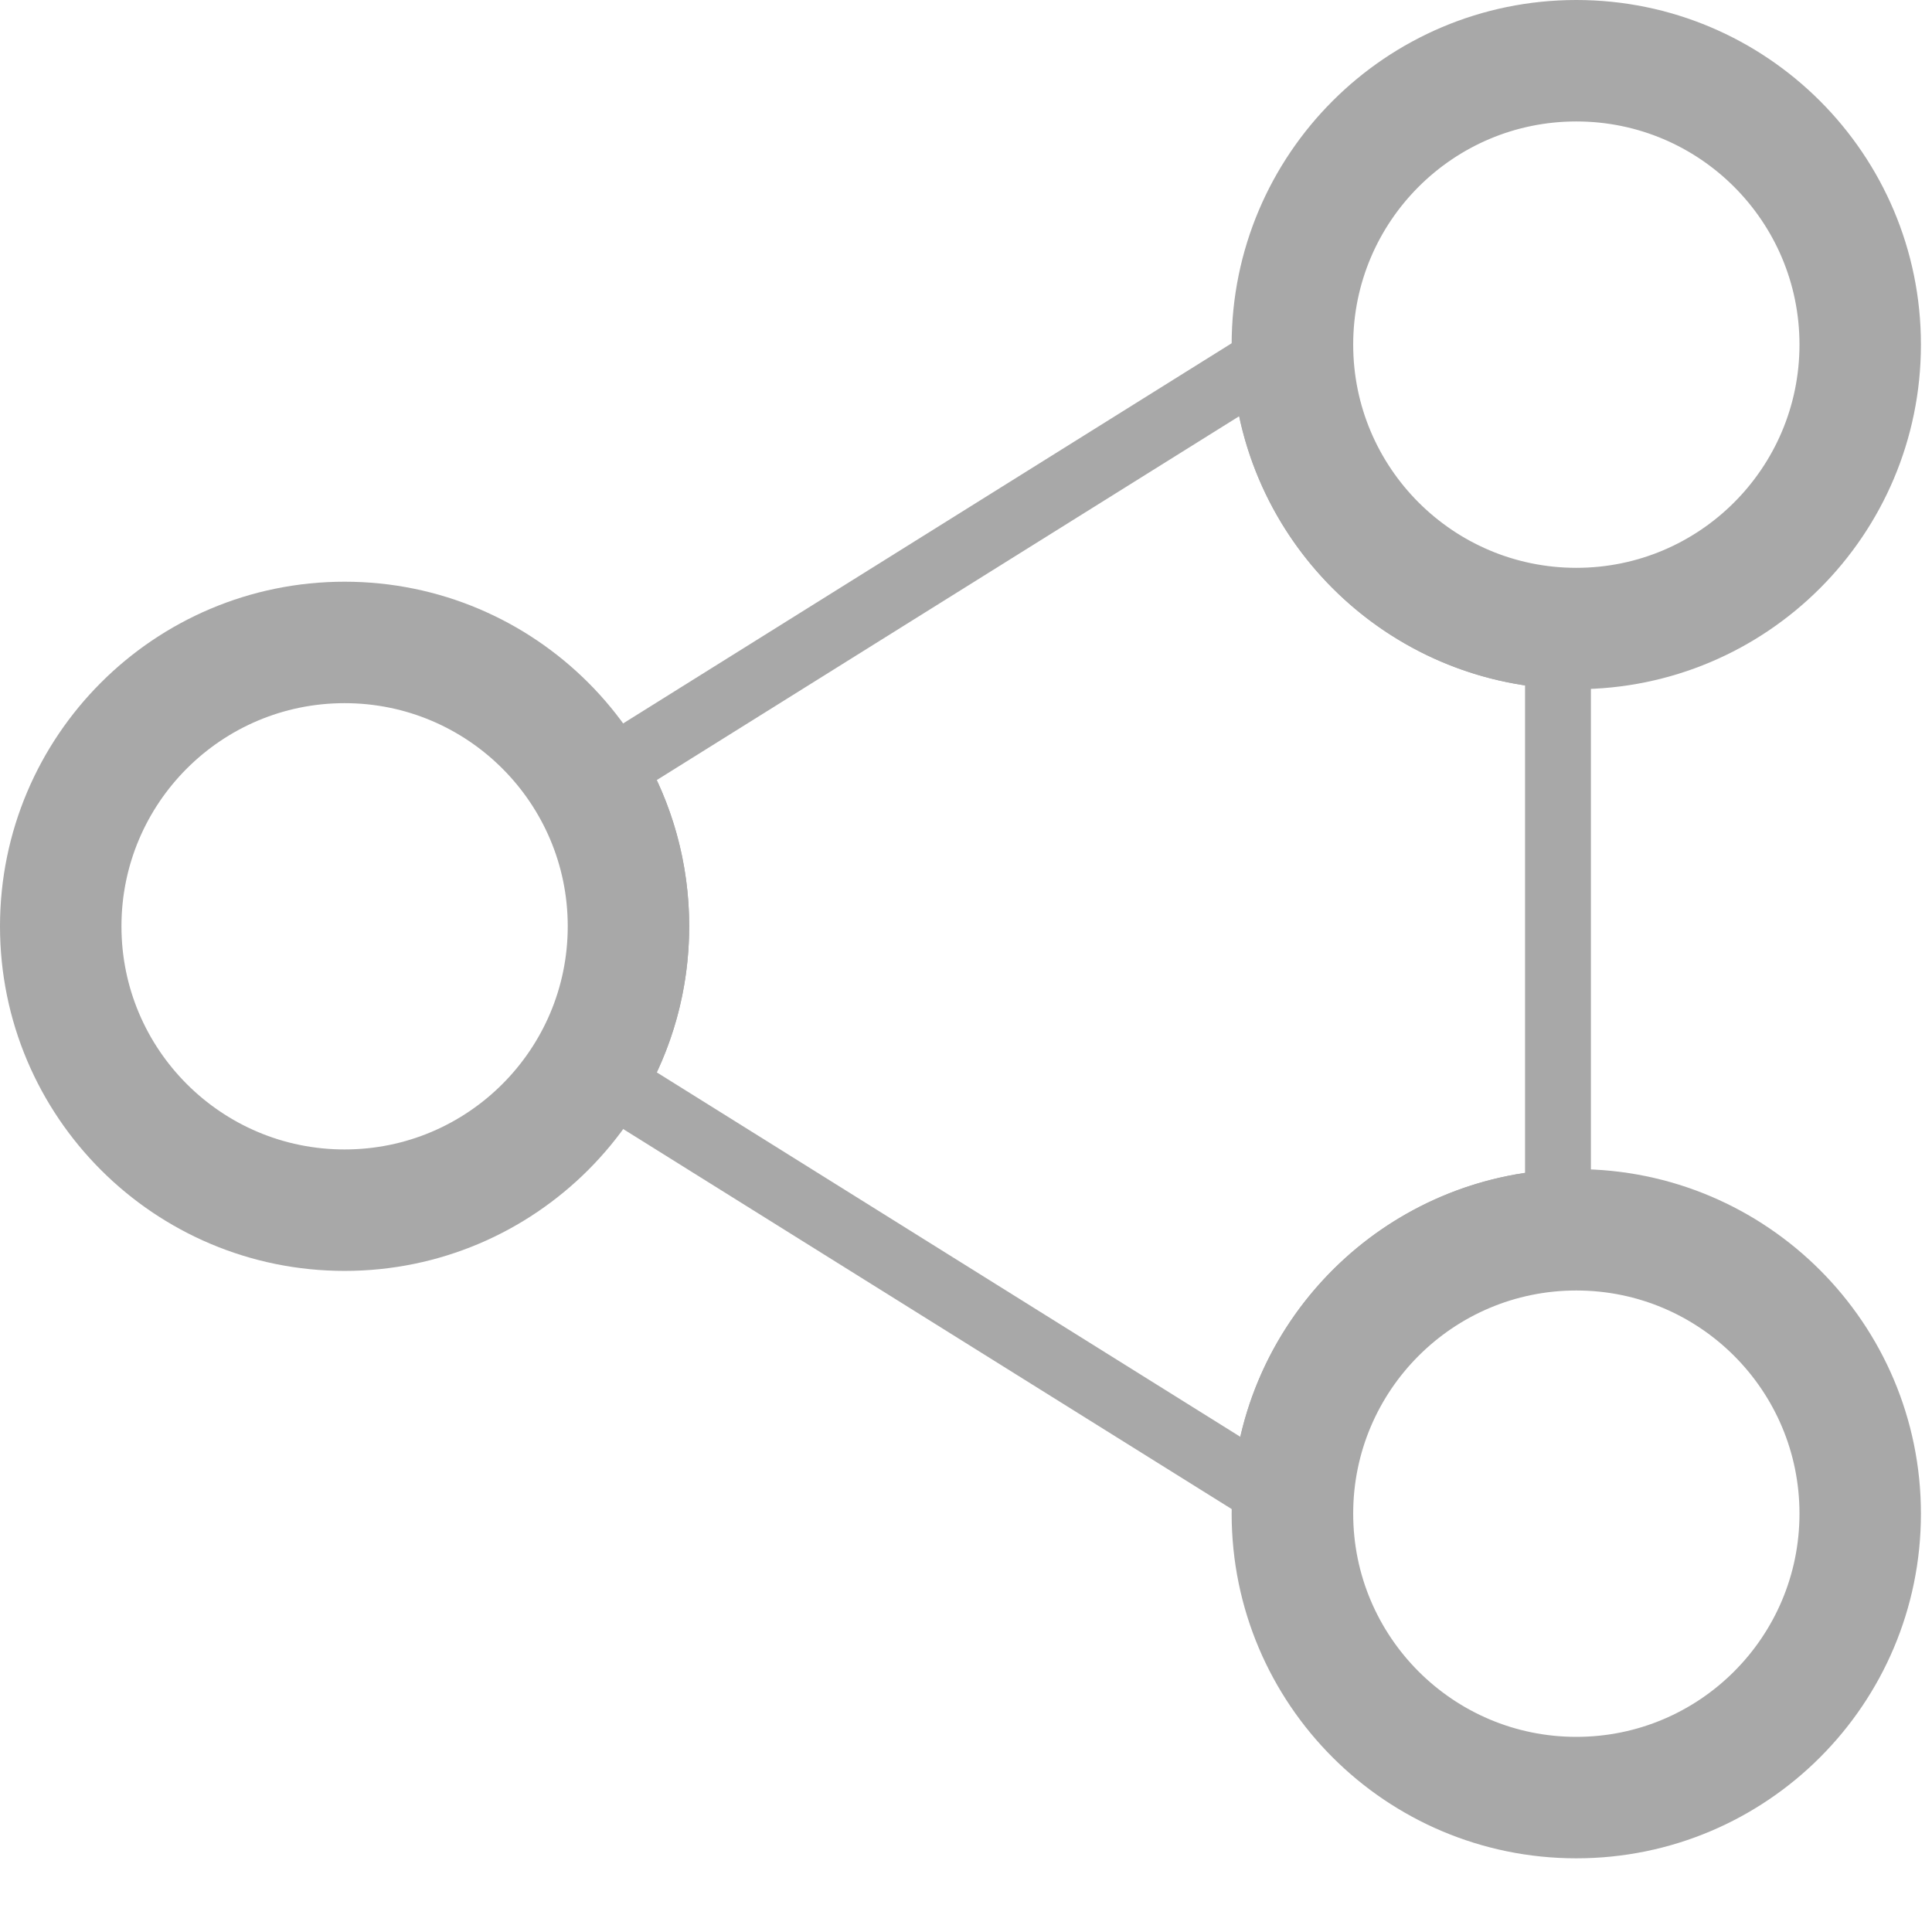 <?xml version="1.0" encoding="UTF-8" standalone="no"?>
<svg width="22px" height="22px" viewBox="0 0 22 22" version="1.1" xmlns="http://www.w3.org/2000/svg" xmlns:xlink="http://www.w3.org/1999/xlink" xmlns:sketch="http://www.bohemiancoding.com/sketch/ns">
    <title>Slice 1</title>
    <description>Created with Sketch (http://www.bohemiancoding.com/sketch)</description>
    <defs></defs>
    <g id="Page-1" stroke="none" stroke-width="1" fill="none" fill-rule="evenodd" sketch:type="MSPage">
        <g id="Flaticon_10065-(1)" sketch:type="MSLayerGroup" stroke-width="0.75" stroke="#A8A8A8">
            <g id="Group" sketch:type="MSShapeGroup">
                <path d="M17.95,0.375 C19.909,0.375 21.499,1.964 21.499,3.924 C21.499,5.884 19.91,7.473 17.95,7.473 C15.99,7.473 14.4,5.884 14.4,3.924 C14.4,1.964 15.99,0.375 17.95,0.375 L17.95,0.375 L17.95,0.375 Z M17.95,1.008 C16.34,1.008 15.034,2.314 15.034,3.924 C15.034,5.534 16.34,6.841 17.95,6.841 C19.56,6.841 20.866,5.535 20.866,3.924 C20.866,2.314 19.56,1.008 17.95,1.008 L17.95,1.008 Z" id="Shape" fill="#231F20"></path>
                <path d="M14.41,16.982 L6.985,12.345 C7.296,11.818 7.473,11.203 7.473,10.547 C7.473,9.891 7.295,9.276 6.985,8.749 L14.406,4.113 C14.501,5.916 15.941,7.363 17.741,7.467 L17.741,13.693 C15.962,13.797 14.535,15.21 14.41,16.982 L14.41,16.982 Z" id="Shape"></path>
                <path d="M17.95,13.688 C19.909,13.688 21.499,15.277 21.499,17.237 C21.499,19.197 19.91,20.786 17.95,20.786 C15.99,20.786 14.4,19.197 14.4,17.237 C14.4,15.277 15.99,13.688 17.95,13.688 L17.95,13.688 L17.95,13.688 Z M17.95,14.32 C16.34,14.32 15.034,15.626 15.034,17.236 C15.034,18.846 16.34,20.153 17.95,20.153 C19.56,20.153 20.866,18.847 20.866,17.236 C20.866,15.625 19.56,14.32 17.95,14.32 L17.95,14.32 Z" id="Shape" fill="#231F20"></path>
                <path d="M3.924,6.999 C5.884,6.999 7.473,8.588 7.473,10.548 C7.473,12.507 5.884,14.097 3.924,14.097 C1.964,14.097 0.375,12.508 0.375,10.548 C0.375,8.588 1.964,6.999 3.924,6.999 L3.924,6.999 L3.924,6.999 Z M3.924,7.632 C2.314,7.632 1.008,8.938 1.008,10.548 C1.008,12.158 2.314,13.464 3.924,13.464 C5.534,13.464 6.84,12.158 6.84,10.548 C6.84,8.938 5.534,7.632 3.924,7.632 L3.924,7.632 Z" id="Shape" fill="#231F20"></path>
            </g>
        </g>
    </g>
</svg>